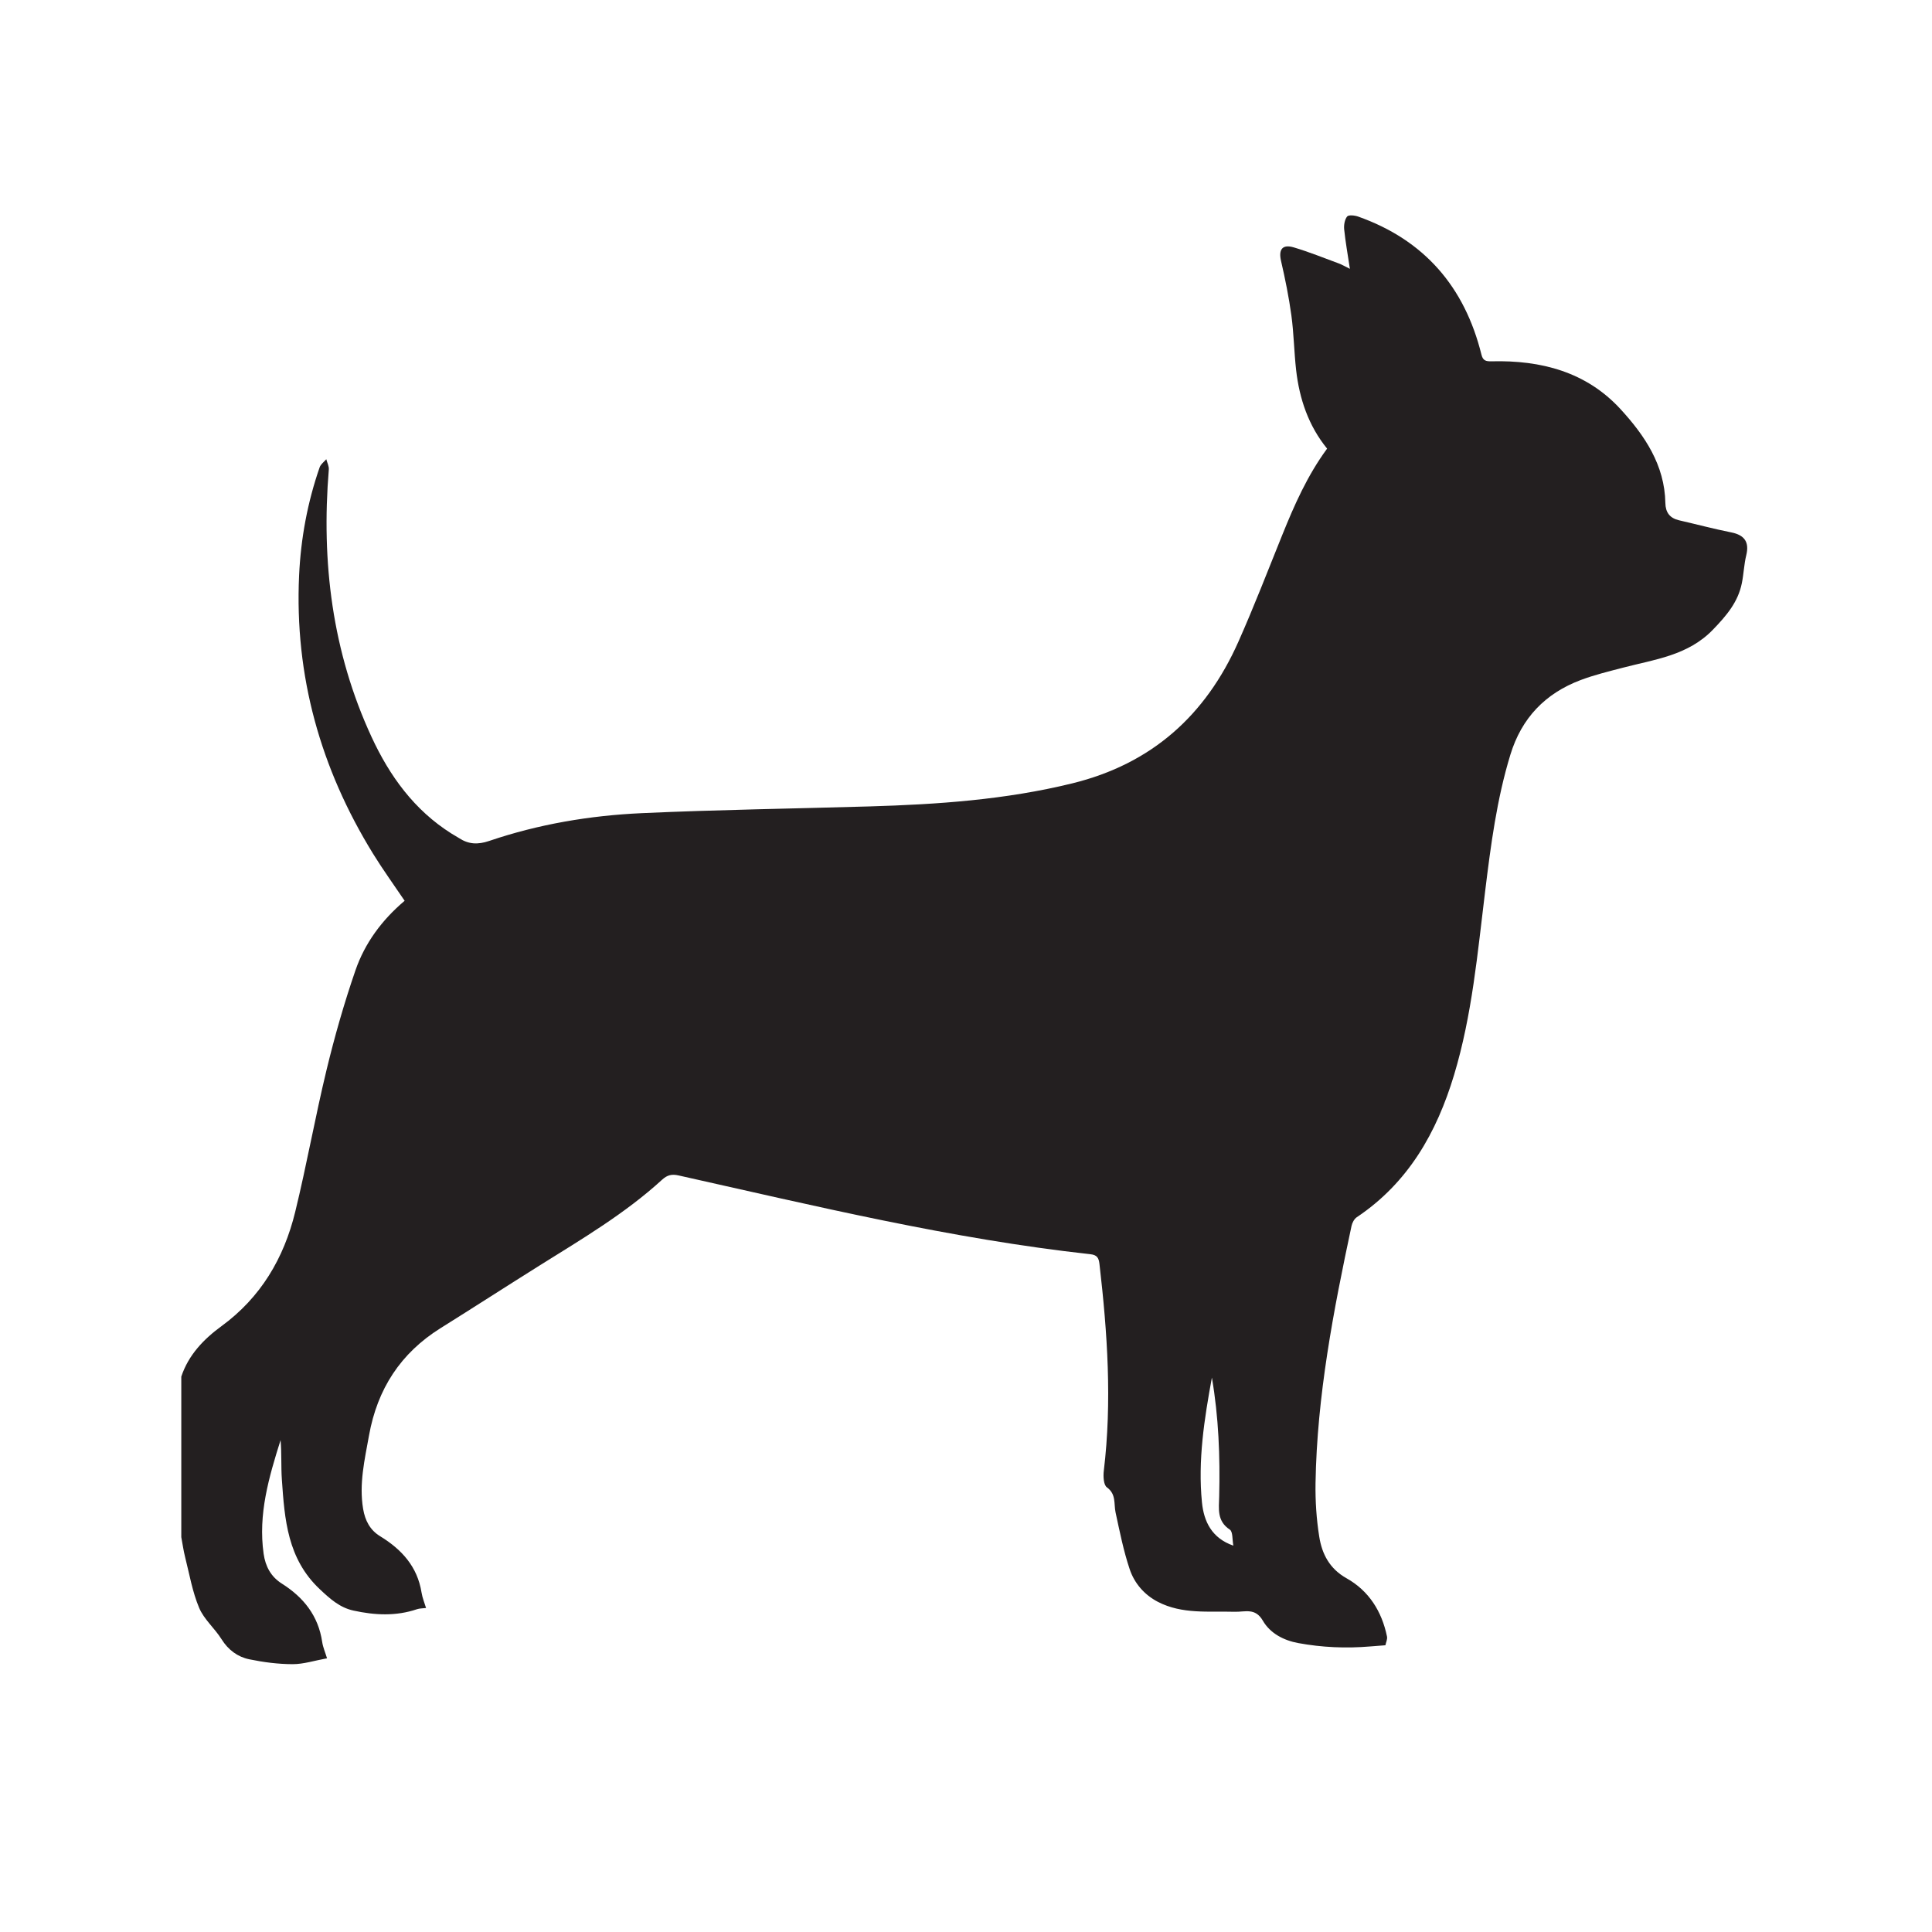 <?xml version="1.0" encoding="UTF-8" standalone="no"?><!DOCTYPE svg PUBLIC "-//W3C//DTD SVG 1.1//EN" "http://www.w3.org/Graphics/SVG/1.1/DTD/svg11.dtd"><svg width="100%" height="100%" viewBox="0 0 350 350" version="1.1" xmlns="http://www.w3.org/2000/svg" xmlns:xlink="http://www.w3.org/1999/xlink" xml:space="preserve" xmlns:serif="http://www.serif.com/" style="fill-rule:evenodd;clip-rule:evenodd;stroke-linejoin:round;stroke-miterlimit:2;"><path d="M219.546,249.565c-1.375,7.475 -2.558,14.991 -1.8,22.616c0.346,3.446 1.767,6.467 5.688,7.825c-0.213,-1.079 -0.071,-2.525 -0.642,-2.9c-2.375,-1.566 -1.975,-3.808 -1.925,-6.025c0.175,-7.195 -0.096,-14.37 -1.321,-21.516m-186.704,-0.179c1.308,-3.93 4.058,-6.784 7.267,-9.13c7.133,-5.208 11.32,-12.32 13.366,-20.695c2.088,-8.538 3.621,-17.213 5.688,-25.759c1.466,-6.062 3.187,-12.087 5.221,-17.987c1.708,-4.971 4.82,-9.171 8.92,-12.629c-1.937,-2.871 -3.937,-5.634 -5.72,-8.525c-9.521,-15.45 -14.238,-32.209 -13.4,-50.409c0.308,-6.691 1.52,-13.254 3.725,-19.6c0.195,-0.558 0.791,-0.975 1.2,-1.458c0.162,0.621 0.508,1.262 0.458,1.867c-1.379,16.779 0.617,33.033 7.737,48.429c3.267,7.066 7.73,13.258 14.475,17.512c0.446,0.284 0.921,0.529 1.367,0.821c1.738,1.138 3.404,1.221 5.475,0.521c8.946,-3.038 18.229,-4.604 27.629,-5.033c13.746,-0.625 27.513,-0.817 41.271,-1.221c12.35,-0.363 24.617,-1.204 36.708,-4.171c14.43,-3.538 24.188,-12.333 30.109,-25.646c2.829,-6.362 5.333,-12.867 7.941,-19.321c2.192,-5.433 4.538,-10.775 8.138,-15.679c-3.363,-4.129 -5.017,-9 -5.613,-14.242c-0.37,-3.287 -0.412,-6.612 -0.858,-9.883c-0.454,-3.321 -1.121,-6.617 -1.875,-9.883c-0.475,-2.075 0.238,-3.067 2.329,-2.442c2.763,0.825 5.446,1.913 8.15,2.908c0.538,0.196 1.034,0.5 1.996,0.971c-0.4,-2.646 -0.804,-4.891 -1.037,-7.154c-0.075,-0.771 0.083,-1.754 0.533,-2.321c0.262,-0.333 1.379,-0.216 2.004,0.009c11.992,4.254 19.288,12.741 22.329,24.995c0.275,1.109 0.788,1.25 1.867,1.225c8.917,-0.22 17.117,1.9 23.329,8.663c4.367,4.758 8.004,10.112 8.125,17.008c0.029,1.704 0.804,2.742 2.479,3.129c3.159,0.725 6.292,1.563 9.471,2.196c2.421,0.484 3.283,1.779 2.704,4.142c-0.404,1.65 -0.458,3.379 -0.796,5.046c-0.687,3.441 -2.795,5.896 -5.208,8.4c-4.546,4.729 -10.562,5.408 -16.342,6.921c-2.566,0.67 -5.166,1.304 -7.641,2.233c-6.417,2.417 -10.709,6.871 -12.742,13.525c-2.467,8.067 -3.546,16.371 -4.567,24.696c-1.375,11.187 -2.358,22.446 -5.633,33.316c-3.154,10.459 -8.3,19.534 -17.625,25.78c-0.467,0.312 -0.825,0.995 -0.95,1.566c-3.283,15.375 -6.262,30.804 -6.525,46.596c-0.05,3.233 0.163,6.508 0.671,9.7c0.496,3.138 1.867,5.817 4.942,7.542c4.058,2.279 6.395,6 7.333,10.55c0.104,0.508 -0.192,1.1 -0.288,1.591c-0.812,0.063 -1.775,0.13 -2.737,0.213c-4.371,0.371 -8.725,0.187 -13.042,-0.608c-2.658,-0.488 -5.096,-1.767 -6.421,-4.055c-1.387,-2.391 -3.204,-1.566 -5.108,-1.616c-4.692,-0.138 -9.512,0.483 -13.917,-1.804c-2.466,-1.284 -4.254,-3.371 -5.104,-5.917c-1.116,-3.329 -1.804,-6.813 -2.55,-10.254c-0.346,-1.588 0.154,-3.313 -1.579,-4.571c-0.604,-0.438 -0.679,-1.996 -0.558,-2.988c1.512,-12.529 0.658,-25 -0.784,-37.462c-0.125,-1.108 -0.429,-1.646 -1.645,-1.779c-25.242,-2.784 -49.88,-8.746 -74.6,-14.271c-1.213,-0.271 -2.042,-0.096 -2.996,0.779c-6.713,6.138 -14.517,10.733 -22.175,15.529c-6.004,3.763 -11.959,7.609 -17.967,11.367c-7.237,4.533 -11.433,11.017 -12.942,19.408c-0.795,4.425 -1.833,8.784 -1.07,13.329c0.354,2.1 1.245,3.83 3.075,4.946c3.904,2.384 6.754,5.496 7.508,10.204c0.154,0.975 0.55,1.909 0.817,2.8c-0.63,0.08 -1.163,0.059 -1.634,0.217c-3.816,1.3 -7.675,1.092 -11.521,0.25c-2.479,-0.542 -4.216,-2.104 -6.1,-3.875c-5.862,-5.508 -6.366,-12.637 -6.866,-19.846c-0.167,-2.371 -0.025,-4.766 -0.234,-7.162c-2.116,6.716 -4.091,13.433 -3.07,20.596c0.325,2.275 1.304,4.141 3.304,5.404c3.929,2.483 6.608,5.825 7.304,10.571c0.142,0.958 0.55,1.875 0.879,2.958c-2.25,0.408 -4.242,1.067 -6.233,1.062c-2.625,-0.004 -5.284,-0.35 -7.859,-0.883c-2.108,-0.437 -3.804,-1.692 -5.02,-3.637c-1.234,-1.975 -3.18,-3.592 -4.059,-5.684c-1.221,-2.904 -1.758,-6.096 -2.537,-9.175c-0.3,-1.196 -0.467,-2.421 -0.696,-3.633l0,-29.083Z" style="fill:#231f20;fill-rule:nonzero;"/></svg>